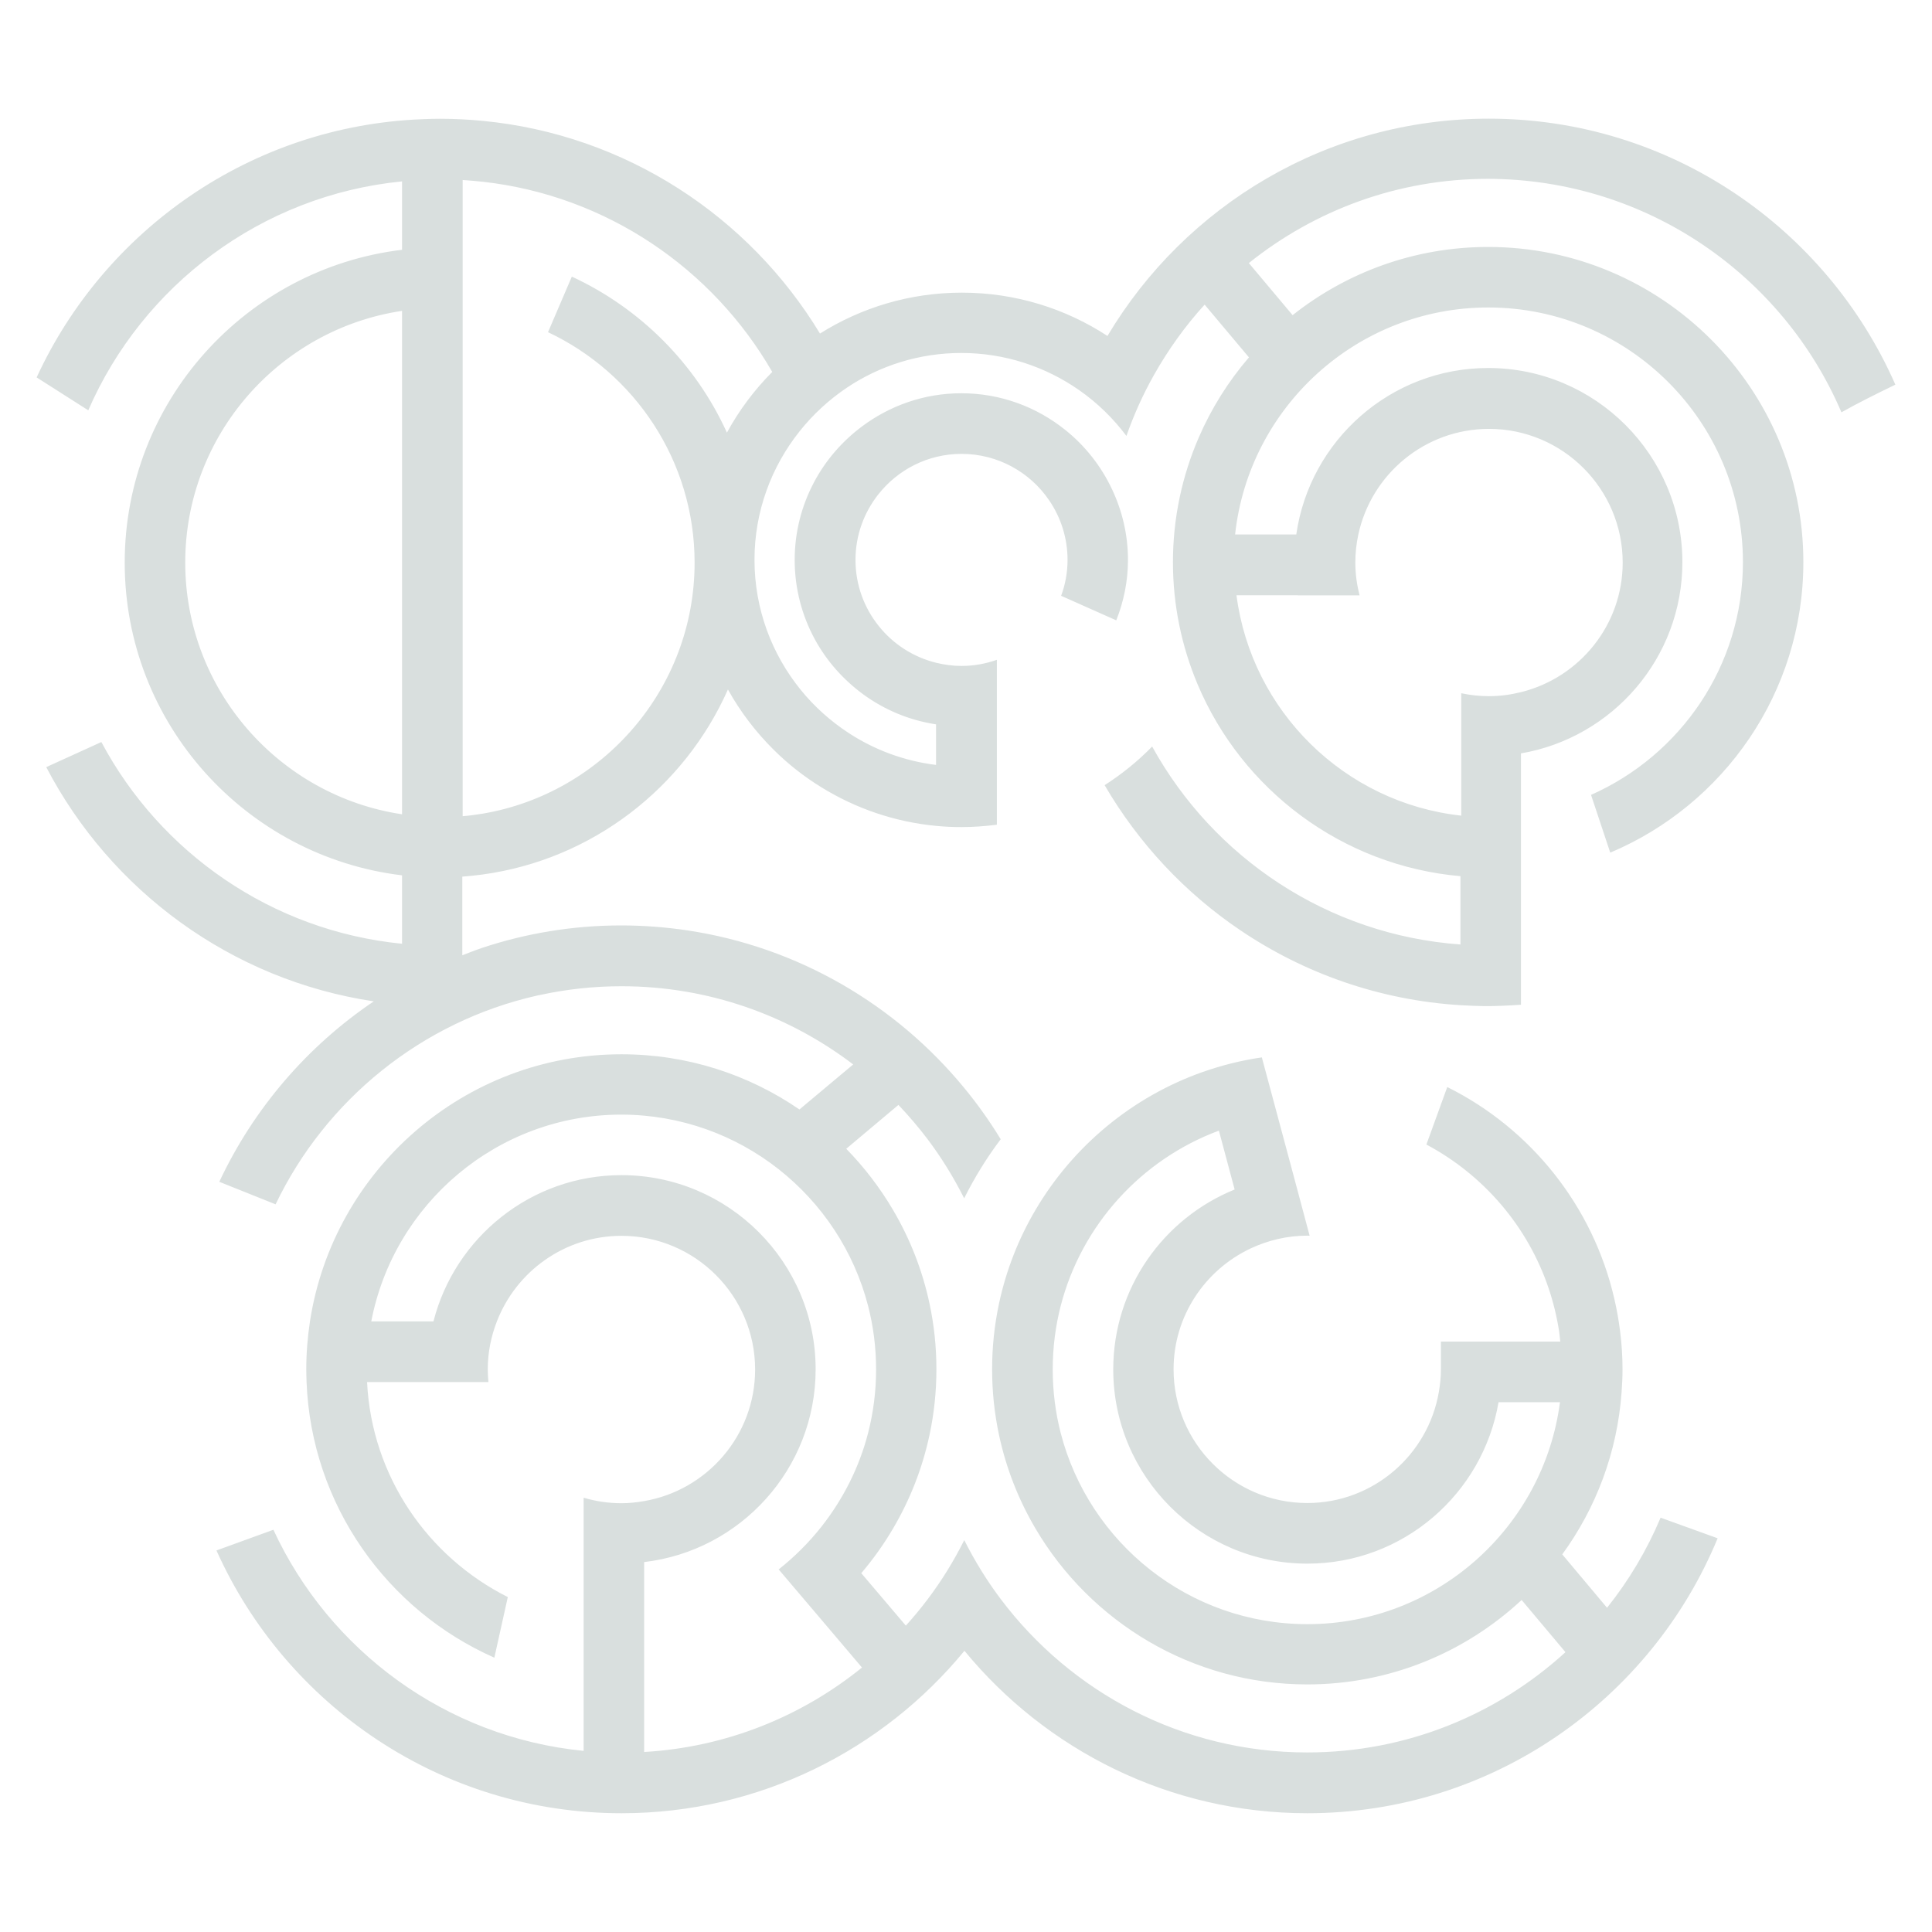 <?xml version="1.0" encoding="UTF-8" standalone="no"?>
<!DOCTYPE svg PUBLIC "-//W3C//DTD SVG 1.1//EN" "http://www.w3.org/Graphics/SVG/1.1/DTD/svg11.dtd">
<svg width="100%" height="100%" viewBox="0 0 80 80" version="1.1" xmlns="http://www.w3.org/2000/svg" xmlns:xlink="http://www.w3.org/1999/xlink" xml:space="preserve" xmlns:serif="http://www.serif.com/" style="fill-rule:evenodd;clip-rule:evenodd;stroke-linejoin:round;stroke-miterlimit:2;">
    <path d="M76.25,17.073C76.891,16.709 77.752,16.281 78.483,15.928C75.64,9.452 69.168,4.914 61.653,4.914C54.946,4.914 49.065,8.527 45.858,13.911C44.121,12.777 42.051,12.118 39.829,12.118C37.672,12.118 35.659,12.739 33.953,13.812C31.022,8.967 25.911,5.573 19.989,5.005C19.405,4.948 18.813,4.918 18.214,4.918C17.968,4.918 17.725,4.925 17.482,4.936C10.396,5.213 4.33,9.524 1.517,15.628L3.655,16.99C5.9,11.826 10.817,8.083 16.648,7.511L16.648,10.343C10.188,11.12 5.164,16.629 5.164,23.299C5.164,29.968 10.188,35.469 16.648,36.246L16.648,39.079C11.249,38.548 6.635,35.302 4.197,30.726L1.915,31.765C4.58,36.872 9.57,40.58 15.477,41.464C12.724,43.321 10.502,45.903 9.081,48.936L11.412,49.869C13.482,45.547 17.456,42.305 22.237,41.225C22.282,41.213 22.324,41.206 22.37,41.198C23.454,40.963 24.58,40.838 25.736,40.838C29.338,40.838 32.664,42.047 35.329,44.076L33.103,45.941C31.007,44.5 28.466,43.655 25.736,43.655C19.215,43.655 13.793,48.463 12.834,54.722C12.736,55.371 12.682,56.03 12.682,56.705C12.682,56.88 12.69,57.054 12.694,57.228C12.895,62.328 16.038,66.681 20.47,68.641L21.027,66.131C17.718,64.47 15.39,61.13 15.2,57.228L20.224,57.228C20.209,57.058 20.197,56.883 20.197,56.705C20.197,56.004 20.334,55.336 20.573,54.722C21.373,52.648 23.382,51.173 25.733,51.173C28.785,51.173 31.268,53.657 31.268,56.709C31.268,59.439 29.278,61.71 26.673,62.157C26.366,62.21 26.055,62.245 25.733,62.245C25.191,62.245 24.664,62.165 24.167,62.017L24.167,72.5C18.457,71.939 13.63,68.337 11.321,63.344L8.963,64.201C11.837,70.609 18.271,75.082 25.736,75.082C31.45,75.082 36.565,72.459 39.936,68.356C43.31,72.459 48.421,75.082 54.135,75.082C61.793,75.082 68.368,70.373 71.124,63.697L68.762,62.844C68.193,64.193 67.446,65.448 66.544,66.574L64.69,64.364C66.085,62.449 66.969,60.14 67.147,57.642C67.17,57.331 67.185,57.02 67.185,56.701C67.185,56.171 67.151,55.647 67.086,55.136C67.029,54.677 66.95,54.229 66.847,53.786C65.964,49.937 63.382,46.73 59.928,45.012L59.064,47.393C61.429,48.652 63.264,50.779 64.129,53.357C64.322,53.93 64.466,54.525 64.561,55.136C64.58,55.272 64.591,55.412 64.607,55.553L59.666,55.553L59.666,56.701C59.666,57.024 59.632,57.335 59.579,57.642C59.132,60.246 56.861,62.237 54.131,62.237C51.079,62.237 48.595,59.754 48.595,56.701C48.595,54.491 49.9,52.588 51.776,51.7C52.493,51.363 53.289,51.166 54.131,51.166C54.165,51.166 54.195,51.17 54.229,51.17L53.566,48.686L52.906,46.226L52.25,43.784C51.412,43.905 50.597,44.11 49.816,44.383C46.885,45.414 44.432,47.462 42.878,50.1C42.176,51.291 41.661,52.595 41.365,53.987C41.179,54.863 41.081,55.769 41.081,56.698C41.081,57.627 41.179,58.536 41.365,59.409C41.661,60.8 42.176,62.104 42.878,63.295C45.149,67.151 49.342,69.748 54.131,69.748C57.555,69.748 60.675,68.421 63.007,66.252L64.823,68.413C61.998,70.991 58.248,72.565 54.131,72.565C48.948,72.565 44.341,70.07 41.441,66.218C40.864,65.452 40.36,64.633 39.928,63.773C39.496,64.637 38.991,65.456 38.415,66.218C38.131,66.597 37.827,66.961 37.509,67.314L35.663,65.141L35.674,65.13C36.159,64.557 36.595,63.947 36.978,63.295C37.68,62.104 38.195,60.8 38.491,59.409C38.677,58.533 38.775,57.627 38.775,56.698C38.775,55.769 38.677,54.859 38.491,53.987C38.195,52.595 37.68,51.291 36.978,50.1C36.436,49.179 35.784,48.33 35.041,47.568L37.202,45.752C37.63,46.203 38.036,46.677 38.411,47.173C38.988,47.939 39.492,48.758 39.924,49.619C40.356,48.755 40.861,47.936 41.437,47.173C40.982,46.427 40.478,45.718 39.924,45.046C37.1,41.611 33.058,39.215 28.463,38.525C27.568,38.392 26.654,38.32 25.721,38.32C23.716,38.32 21.786,38.646 19.977,39.245C19.693,39.34 19.42,39.45 19.143,39.556L19.143,36.3C19.424,36.277 19.704,36.25 19.977,36.212C24.531,35.591 28.341,32.61 30.142,28.55C30.654,29.471 31.295,30.313 32.038,31.048C32.637,31.644 33.304,32.167 34.028,32.61C35.435,33.475 37.046,34.036 38.772,34.199C39.117,34.233 39.462,34.248 39.814,34.248C40.311,34.248 40.796,34.21 41.278,34.15L41.278,27.321C40.819,27.484 40.33,27.575 39.814,27.575C39.454,27.575 39.105,27.526 38.772,27.446C37.816,27.211 36.982,26.669 36.387,25.922C35.784,25.172 35.424,24.22 35.424,23.185C35.424,22.165 35.776,21.225 36.364,20.478C37.168,19.454 38.415,18.794 39.814,18.794C41.319,18.794 42.654,19.556 43.443,20.717C43.924,21.422 44.205,22.271 44.205,23.185C44.205,23.708 44.11,24.209 43.939,24.671L46.222,25.687C46.529,24.91 46.707,24.072 46.707,23.185C46.707,22.142 46.468,21.156 46.051,20.269C45.596,19.299 44.925,18.449 44.095,17.79C42.916,16.849 41.429,16.284 39.807,16.284C38.26,16.284 36.838,16.8 35.685,17.664C34.87,18.275 34.191,19.056 33.71,19.962C33.198,20.925 32.906,22.021 32.906,23.185C32.906,24.375 33.209,25.494 33.74,26.472C34.229,27.371 34.919,28.144 35.738,28.747C36.614,29.388 37.642,29.824 38.76,29.994L38.76,31.674C37.441,31.511 36.216,31.052 35.151,30.358C34.396,29.865 33.721,29.263 33.156,28.565C31.962,27.094 31.242,25.221 31.242,23.181C31.242,21.172 31.943,19.325 33.107,17.862C33.664,17.16 34.332,16.546 35.079,16.045C36.432,15.143 38.059,14.616 39.803,14.616C41.619,14.616 43.302,15.189 44.686,16.155C45.437,16.679 46.093,17.319 46.643,18.051C46.95,17.172 47.333,16.326 47.784,15.526C48.375,14.476 49.077,13.498 49.881,12.614L51.716,14.798C50.866,15.788 50.161,16.906 49.638,18.116C48.952,19.7 48.569,21.445 48.569,23.28C48.569,25.069 48.933,26.775 49.589,28.334C51.424,32.694 55.564,35.848 60.474,36.281L60.474,39.109C54.973,38.715 50.237,35.503 47.708,30.912C47.117,31.518 46.457,32.053 45.74,32.512C47.143,34.916 49.065,36.974 51.367,38.525C54.002,40.303 57.118,41.414 60.474,41.623C60.853,41.645 61.236,41.661 61.623,41.661C61.831,41.661 62.036,41.653 62.241,41.645C62.487,41.634 62.734,41.623 62.98,41.604L62.98,31.196C66.768,30.548 69.664,27.249 69.664,23.28C69.664,18.847 66.059,15.238 61.623,15.238C57.581,15.238 54.233,18.241 53.676,22.131L51.143,22.131C51.716,16.853 56.197,12.732 61.627,12.732C67.443,12.732 72.171,17.464 72.171,23.276C72.171,27.575 69.581,31.276 65.881,32.914L66.677,35.306C71.371,33.327 74.673,28.682 74.673,23.276C74.673,16.08 68.819,10.226 61.623,10.226C58.567,10.226 55.754,11.283 53.524,13.05L51.712,10.893C54.43,8.713 57.873,7.405 61.619,7.405C68.197,7.424 73.827,11.405 76.25,17.073ZM16.648,33.718C11.575,32.959 7.67,28.576 7.67,23.295C7.67,18.013 11.575,13.63 16.648,12.872L16.648,33.718ZM54.135,67.253C49.225,67.253 45.092,63.882 43.92,59.333C43.704,58.491 43.591,57.611 43.591,56.705C43.591,55.799 43.704,54.919 43.92,54.078C44.785,50.722 47.261,48.011 50.472,46.817L51.124,49.255C48.178,50.449 46.097,53.335 46.097,56.705C46.097,61.137 49.702,64.747 54.138,64.747C58.108,64.747 61.403,61.85 62.051,58.063L64.595,58.063C63.92,63.238 59.488,67.253 54.135,67.253ZM35.947,54.078C36.163,54.919 36.277,55.799 36.277,56.705C36.277,57.611 36.163,58.491 35.947,59.333C35.579,60.766 34.908,62.078 34.021,63.208C33.501,63.867 32.902,64.466 32.243,64.986L33.869,66.9L35.693,69.05C33.194,71.071 30.078,72.349 26.673,72.546L26.673,64.682C30.665,64.216 33.774,60.815 33.774,56.701C33.774,52.269 30.169,48.66 25.733,48.66C21.987,48.66 18.836,51.242 17.949,54.715L15.374,54.715C16.307,49.846 20.595,46.154 25.729,46.154C30.643,46.161 34.775,49.532 35.947,54.078ZM30.1,17.915C28.808,15.067 26.514,12.766 23.678,11.454L22.692,13.755C26.275,15.443 28.762,19.082 28.762,23.299C28.762,28.508 24.963,32.845 19.992,33.691C19.716,33.736 19.439,33.774 19.158,33.797L19.158,7.454C19.439,7.473 19.716,7.496 19.992,7.526C25.118,8.099 29.513,11.124 31.977,15.401C31.238,16.144 30.605,16.986 30.1,17.915ZM53.736,24.652L56.296,24.652C56.186,24.216 56.121,23.765 56.121,23.295C56.121,22.9 56.163,22.518 56.243,22.146C56.773,19.644 58.999,17.759 61.657,17.759C64.709,17.759 67.192,20.243 67.192,23.295C67.192,25.877 65.41,28.045 63.014,28.652C62.578,28.762 62.127,28.827 61.657,28.827C61.263,28.827 60.88,28.785 60.508,28.705L60.508,33.774C55.678,33.247 51.822,29.448 51.2,24.648L53.736,24.648L53.736,24.652Z" style="fill:rgb(217,223,222);fill-rule:nonzero;"/>
</svg>
